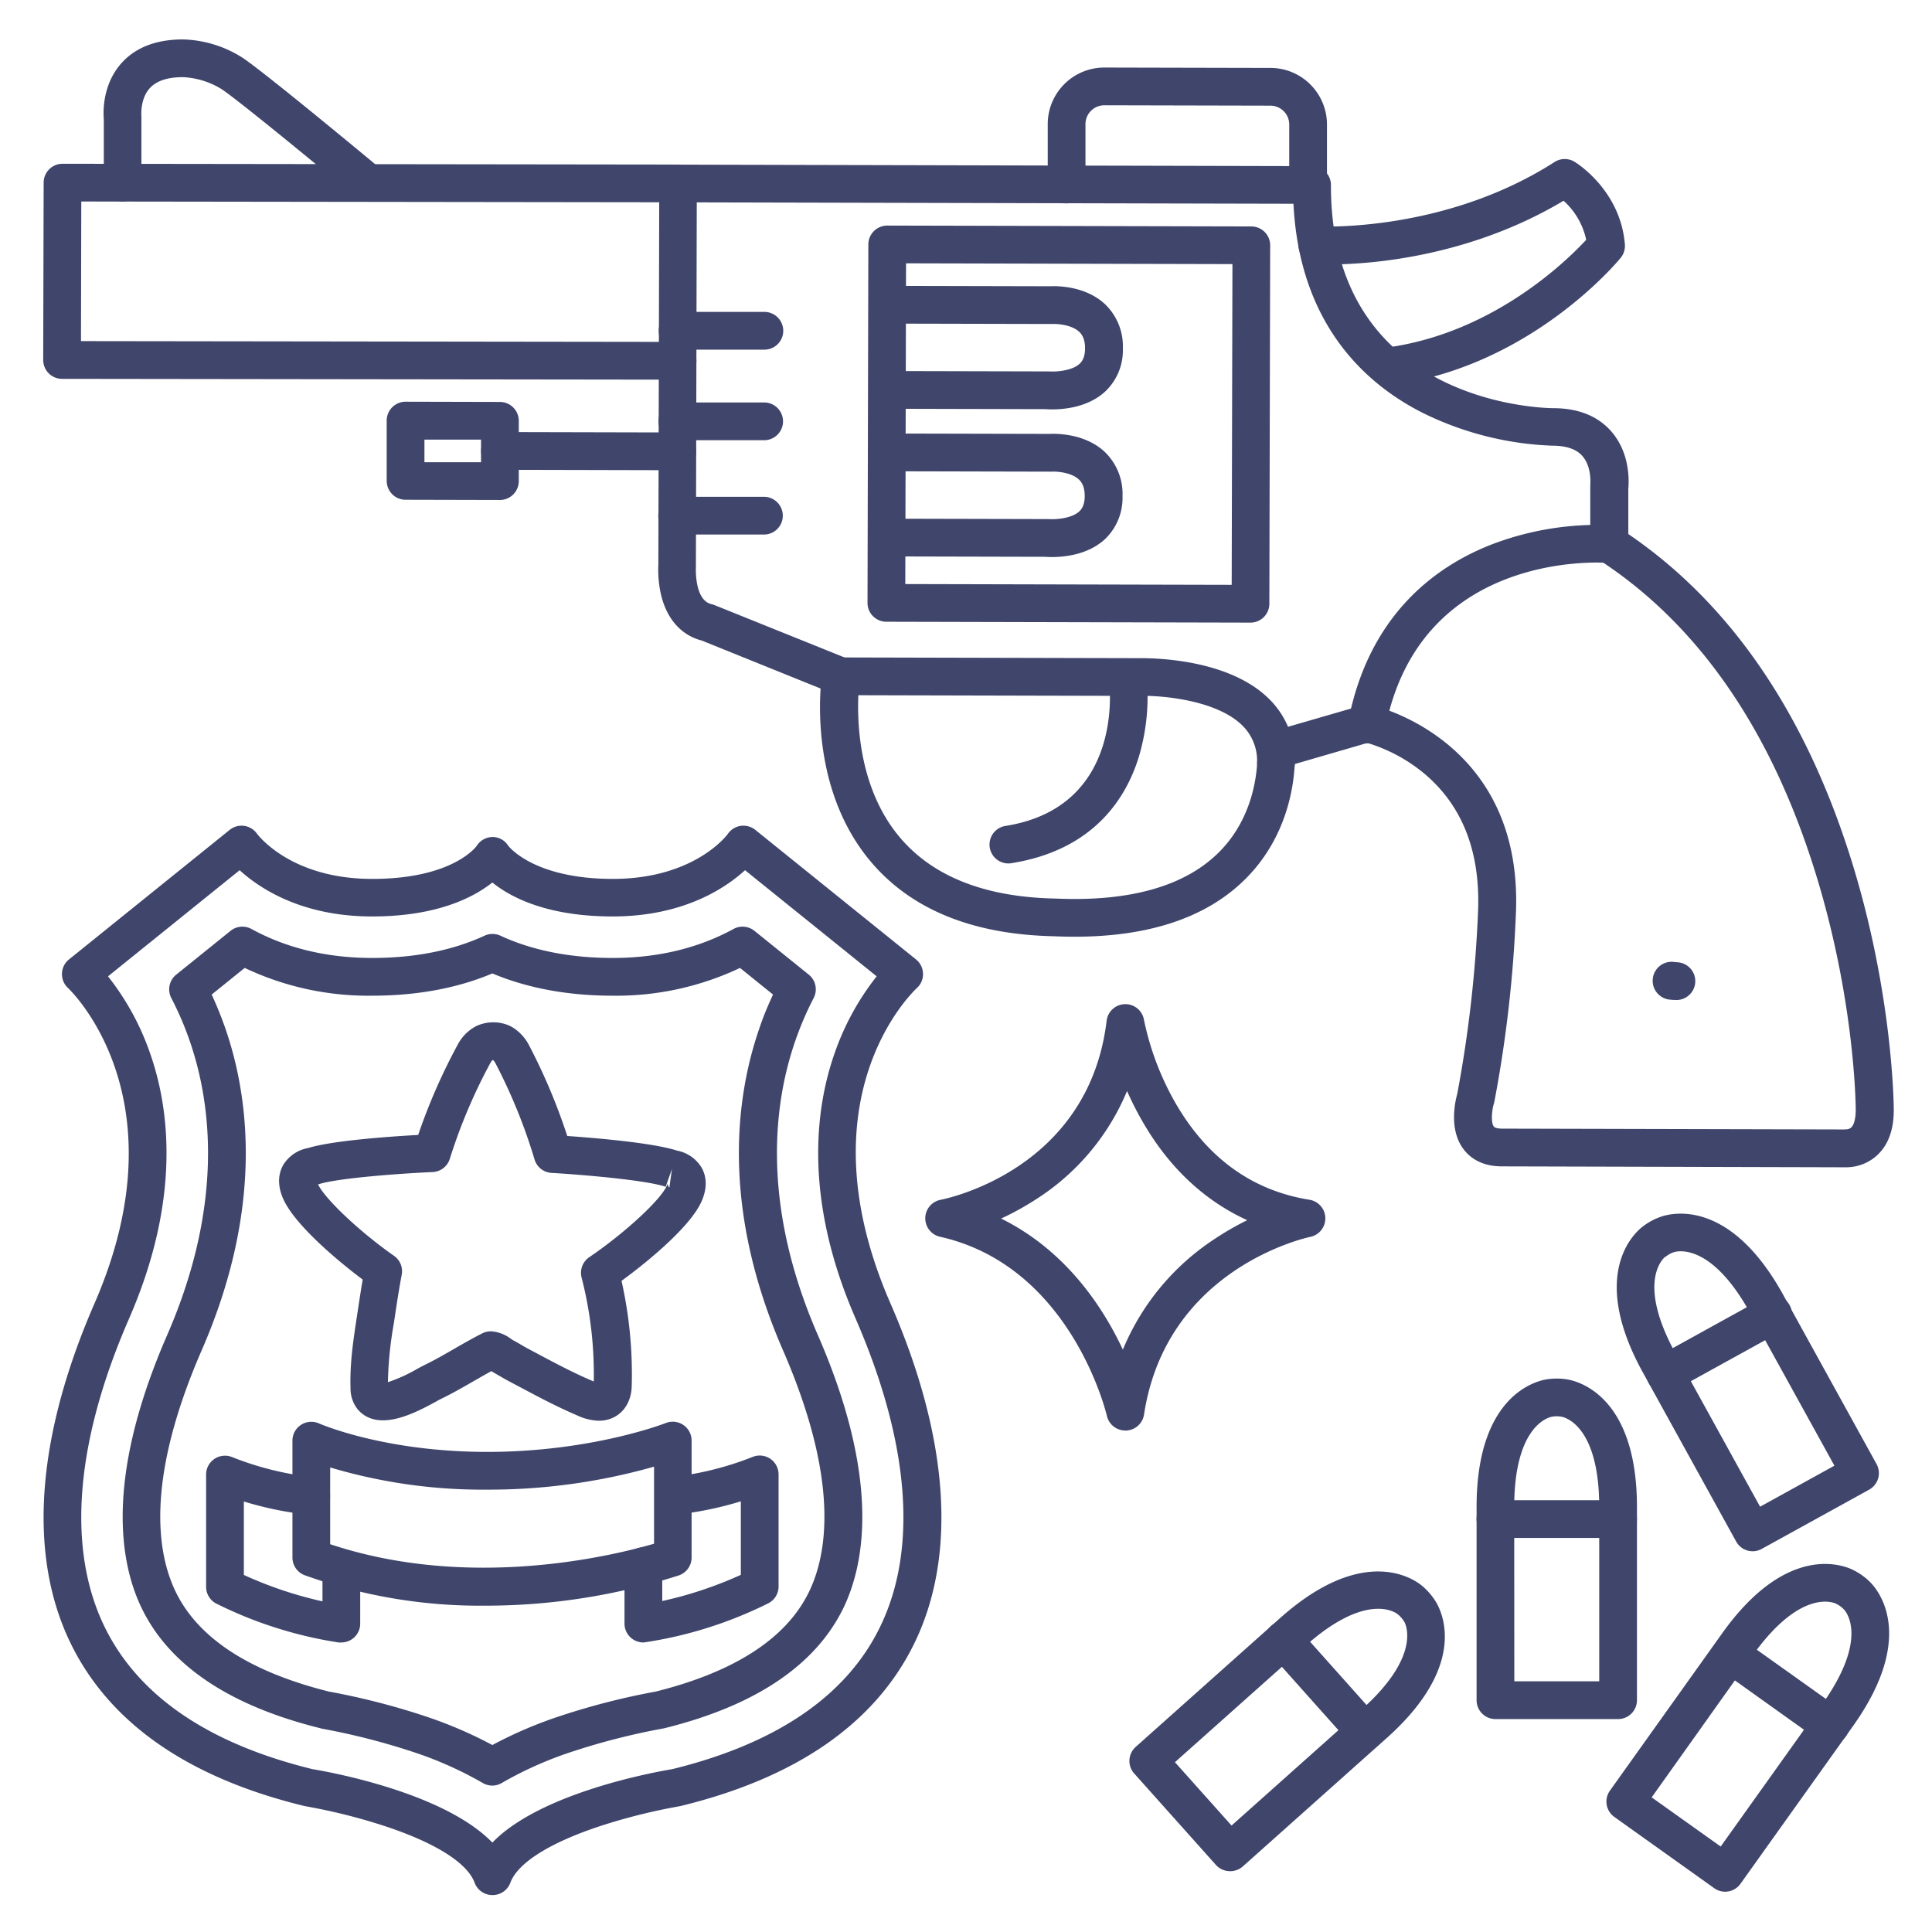 <?xml version="1.0" ?><svg viewBox="0 0 512 512" xmlns="http://www.w3.org/2000/svg"><defs><style>.cls-1{fill:#3f456b;}</style></defs><title/><g id="Lines"><path class="cls-1" d="M428.81,455.57h-32.5a5,5,0,0,1-5-5V399.39c0-29.76,15.9-33.44,18.6-33.85a17.14,17.14,0,0,1,5.3,0c2.69.41,18.6,4.07,18.6,33.85v51.18A5,5,0,0,1,428.81,455.57Zm-27.5-10h22.5V399.39c0-21.32-8.9-23.73-9.92-23.93a1.88,1.88,0,0,1-.34-.06,7.35,7.35,0,0,0-2,0,2,2,0,0,1-.35.06c-1,.2-9.92,2.61-9.92,23.93Z"/><path class="cls-1" d="M428.81,407.57h-32.5a5,5,0,0,1,0-10h32.5a5,5,0,0,1,0,10Z"/><path class="cls-1" d="M457.19,501.32a5,5,0,0,1-2.9-.93l-26.46-18.87a5,5,0,0,1-1.17-7l29.73-41.67c17.28-24.22,32.36-18,34.79-16.75a16.84,16.84,0,0,1,4.32,3.08c1.95,1.89,12.78,14.12-4.51,38.35l-29.73,41.67A5,5,0,0,1,457.19,501.32Zm-19.48-25L456,489.35l26.83-37.61c12.38-17.35,6.53-24.48,5.82-25.24a1.75,1.75,0,0,1-.25-.24,7.28,7.28,0,0,0-1.6-1.15,1.28,1.28,0,0,1-.31-.15c-.95-.42-9.6-3.64-22,13.72Zm51-49.73Zm-2.28-1.63Z"/><path class="cls-1" d="M485.06,462.25a5,5,0,0,1-2.9-.94l-26.45-18.87a5,5,0,0,1,5.8-8.14L488,453.17a5,5,0,0,1-2.91,9.08Z"/><path class="cls-1" d="M464.48,411.1a5,5,0,0,1-4.38-2.58L435.37,363.7c-14.37-26.05-2.23-36.95-.07-38.62a17,17,0,0,1,4.65-2.56c2.55-.95,18.25-5.42,32.63,20.65L497.31,388a5,5,0,0,1-2,6.79l-28.46,15.7A5,5,0,0,1,464.48,411.1Zm-23.23-78c-.79.67-7.42,7.08,2.88,25.75l22.31,40.44,19.7-10.87L463.83,348c-10.3-18.67-19.26-16.47-20.25-16.16a1.82,1.82,0,0,1-.32.12,6.92,6.92,0,0,0-1.73,1A1.34,1.34,0,0,1,441.25,333.12Zm-.06,0Zm2.46-1.36Z"/><path class="cls-1" d="M441.29,369.08a5,5,0,0,1-2.41-9.38L467.33,344a5,5,0,1,1,4.83,8.75l-28.45,15.7A5.05,5.05,0,0,1,441.29,369.08Z"/><path class="cls-1" d="M325.94,495.88a5,5,0,0,1-3.73-1.68L300.58,470a5,5,0,0,1-1.27-3.61,5.05,5.05,0,0,1,1.67-3.45l38.19-34.07c22.2-19.81,35.53-10.4,37.63-8.66a17.2,17.2,0,0,1,3.54,4c1.48,2.27,9.34,16.59-12.87,36.41l-38.2,34.08A5,5,0,0,1,325.94,495.88ZM311.37,467l15,16.79,34.47-30.75c16.46-14.69,11.36-23.2,11.3-23.28s-.16-.23-.24-.35a7.24,7.24,0,0,0-1.31-1.47,1.78,1.78,0,0,1-.27-.22c-.83-.62-8.55-5.67-24.46,8.53Zm58.87-39.33Z"/><path class="cls-1" d="M361.76,463.92a5,5,0,0,1-3.73-1.67L336.39,438a5,5,0,1,1,7.46-6.66l21.64,24.25a5,5,0,0,1-3.73,8.33Z"/><path class="cls-1" d="M130.48,502.21a5,5,0,0,1-4.7-3.27c-1.91-5.2-10.26-10.5-23.51-14.91A153.85,153.85,0,0,0,81,478.68l-.38-.08C50,471.15,29.28,456.78,18.92,435.9c-11.59-23.38-9.47-54.67,6.13-90.49,23.8-54.62-6.73-83.27-7-83.56a5,5,0,0,1,.23-7.59l42.6-34.34a5,5,0,0,1,7.21,1c.34.45,9.07,12,30.55,12s27.64-8.67,27.7-8.76a5,5,0,0,1,4.23-2.34,4.85,4.85,0,0,1,4.1,2.29c.49.64,7.31,8.81,27.72,8.81,21.8,0,30.47-11.83,30.55-12a5,5,0,0,1,3.4-2.06,5.07,5.07,0,0,1,3.82,1.06l42.59,34.34a5,5,0,0,1,.23,7.59c-1.25,1.16-30.69,29.27-7,83.56,15.61,35.82,17.73,67.11,6.13,90.49-10.36,20.88-31.11,35.25-61.69,42.7l-.38.08a155.94,155.94,0,0,0-21.39,5.38c-13.18,4.41-21.49,9.7-23.4,14.88A5,5,0,0,1,130.48,502.21ZM82.8,468.84c4.72.78,34.92,6.25,47.68,19.47,12.75-13.22,43-18.69,47.68-19.47,27.47-6.73,46-19.31,54.91-37.38,10.24-20.65,8.05-49-6.34-82.06-13.82-31.72-10.65-55.7-5.57-70.22a69.57,69.57,0,0,1,11.17-20.44l-34.89-28.13c-5.24,4.79-16.41,12.26-35.09,12.26-17.3,0-27-5.05-31.87-9-4.9,3.9-14.58,9-31.88,9-18.67,0-29.85-7.47-35.09-12.26L28.62,258.74a69.34,69.34,0,0,1,11.17,20.44c5.09,14.52,8.25,38.5-5.57,70.22-14.39,33-16.58,61.41-6.34,82.06C36.85,449.53,55.32,462.11,82.8,468.84Z"/><path class="cls-1" d="M128.37,425.52a137.5,137.5,0,0,1-47.6-8.06,5,5,0,0,1-3.27-4.69v-31a5,5,0,0,1,7-4.56c.32.14,17.32,7.56,44.61,7.56,27.73,0,47.13-7.57,47.32-7.65a5,5,0,0,1,6.85,4.65v31a5,5,0,0,1-3.33,4.71A167.85,167.85,0,0,1,128.37,425.52ZM87.5,409.23c36.9,12.29,74.62,3.14,85.83-.13V388.68a160.3,160.3,0,0,1-44.17,6.09,141.42,141.42,0,0,1-41.66-5.88Z"/><path class="cls-1" d="M170.5,435.27a5,5,0,0,1-5-5v-15.2a5,5,0,1,1,10,0v9.22a104.52,104.52,0,0,0,20.83-6.94V397.87a92.86,92.86,0,0,1-17.41,3.55,5,5,0,1,1-.85-10,82.1,82.1,0,0,0,21.33-5.3,5,5,0,0,1,6.93,4.61v29.71a5,5,0,0,1-2.65,4.41,109.82,109.82,0,0,1-32.46,10.33A5.94,5.94,0,0,1,170.5,435.27Z"/><path class="cls-1" d="M90.46,435.27a5.81,5.81,0,0,1-.72,0,109.82,109.82,0,0,1-32.47-10.33,5,5,0,0,1-2.65-4.41V390.77a5,5,0,0,1,6.93-4.61,81.9,81.9,0,0,0,21.34,5.3,5,5,0,1,1-.86,10,93,93,0,0,1-17.41-3.55v19.47a105.48,105.48,0,0,0,20.84,7V416a5,5,0,0,1,10,0v14.27a5,5,0,0,1-5,5Z"/><path class="cls-1" d="M158.69,376.51h-.06a14.44,14.44,0,0,1-5.64-1.4c-5.32-2.27-10.35-4.94-15.21-7.53l-2.7-1.43c-.67-.35-1.37-.75-2.07-1.15s-1.17-.68-1.72-1c-.36-.19-.71-.41-1.06-.64-1.6.87-3.18,1.78-4.82,2.72-2.67,1.54-5.43,3.13-8.38,4.56-.41.21-1,.51-1.6.86-5.28,2.86-15.11,8.19-20.54,2.11a8.86,8.86,0,0,1-2-5.82c-.2-6.44.74-12.66,1.66-18.67l.35-2.32c.45-3,.85-5.57,1.22-7.7-6.58-4.92-18.17-14.6-21.15-21.58-1.75-4.1-.9-7.07.11-8.83a9.76,9.76,0,0,1,6.58-4.45c6.47-2,22-3.07,29.16-3.47a155.61,155.61,0,0,1,10.52-24,11.58,11.58,0,0,1,4.84-4.83,10.71,10.71,0,0,1,7.69-.55,8.93,8.93,0,0,1,2.28,1.07,12.17,12.17,0,0,1,4,4.45,156.66,156.66,0,0,1,10.18,24.14c7.15.5,22.67,1.78,29.11,3.88a9.73,9.73,0,0,1,6.51,4.54c1,1.78,1.79,4.76,0,8.84-3,6.86-14.56,16.25-21.24,21.13a112.83,112.83,0,0,1,2.7,28C167.24,372.81,163.67,376.51,158.69,376.51ZM102.91,368ZM84.3,313.92c2,4,11.2,12.66,20.15,18.91a5,5,0,0,1,2,5.06c-.32,1.65-.88,4.79-1.72,10.41l-.35,2.35a99.66,99.66,0,0,0-1.58,15.64,41.14,41.14,0,0,0,7.81-3.55c.8-.43,1.48-.8,2-1.05,2.64-1.29,5.13-2.72,7.77-4.24,2.38-1.37,4.83-2.78,7.43-4.1a5,5,0,0,1,2.29-.53h.12a9.71,9.71,0,0,1,5.2,2l.53.35c.63.32,1.32.72,2,1.12s1.18.68,1.74,1l2.73,1.45c4.89,2.6,9.51,5.06,14.44,7.16l.5.21a103.19,103.19,0,0,0-3.23-27.55,5,5,0,0,1,2-5.37c9.27-6.28,18.88-15.12,20.56-18.91a2.47,2.47,0,0,0,.22-.66,1.64,1.64,0,0,0,.48,1.11l.68-4.93-1.66,4.71c-4.77-1.68-21.09-3.15-30.25-3.68a5,5,0,0,1-4.52-3.63,144.55,144.55,0,0,0-10.34-25.43,3.08,3.08,0,0,0-.59-.82h-.21a3.78,3.78,0,0,0-.58.81,143.78,143.78,0,0,0-10.7,25.29,5,5,0,0,1-4.57,3.56c-9.17.4-25.51,1.64-30.3,3.26Z"/><path class="cls-1" d="M298.2,379.1a5,5,0,0,1-4.87-3.91c-.09-.38-9.36-39.63-44.22-47.44a5,5,0,0,1,.16-9.79c1.6-.31,39.24-8,44-47.45a5,5,0,0,1,4.85-4.4h.12a5,5,0,0,1,4.93,4.19,74.58,74.58,0,0,0,8.37,22.06c8.42,14.56,20.35,23.17,35.49,25.59a5,5,0,0,1,.22,9.83c-1.54.33-38.19,8.55-44.07,47.09a5,5,0,0,1-4.77,4.24Zm-32.89-56.17c17.09,8.45,26.94,23.37,32.26,34.74a64.54,64.54,0,0,1,24.29-29.31,76.38,76.38,0,0,1,8.67-5c-11.38-5.17-20.86-14.08-27.85-26.32a83.53,83.53,0,0,1-4-7.91A62.42,62.42,0,0,1,275,317.54,75.39,75.39,0,0,1,265.31,322.93Z"/><path class="cls-1" d="M489.16,309.34l-.69,0L398,309.1c-5.64,0-8.68-2.54-10.24-4.67-3.86-5.26-2.08-12.74-1.58-14.5a335.11,335.11,0,0,0,5.53-48.69c.58-15.92-4.39-28.23-14.78-36.66a43.25,43.25,0,0,0-14.57-7.69l-19.24,5.59c-.31,6.49-2.31,19.28-12.44,29.81-11.1,11.55-28.44,16.87-51.52,15.82-21.51-.47-37.82-7.16-48.48-19.87-13.52-16.11-13.78-37.08-13.21-45.77L186,169.76c-5.38-1.38-9.2-5.6-10.77-11.94a29.59,29.59,0,0,1-.76-8.2l.24-101a5.09,5.09,0,0,1,1.47-3.54,5,5,0,0,1,3.53-1.45h0l168,.4a5,5,0,0,1,5,5c-.14,58.07,56.34,59.12,58.86,59.14h0c6.67,0,11.85,2.08,15.41,6.13,5.06,5.76,4.72,13.28,4.54,15.17l0,12.06c27.43,18.68,47.47,48.29,59.59,88,10.7,35.12,10.76,64.37,10.76,64.66,0,5.38-1.57,9.48-4.64,12.17A12.15,12.15,0,0,1,489.16,309.34Zm.14-10Zm-.35-.05.27,0a2.06,2.06,0,0,0,1.38-.5c.75-.71,1.18-2.4,1.19-4.63,0-.28-.06-28-10.33-61.73-11.74-38.54-31.17-66.83-57.75-84.09a5,5,0,0,1-2.27-4.21l0-15c0-.21,0-.41,0-.62,0,0,.5-4.77-2.13-7.71-1.58-1.78-4.24-2.68-7.88-2.69a84.37,84.37,0,0,1-34.22-8.61C362.2,102,344.38,86.22,342.78,54l-158.13-.37-.23,96.18c0,.13,0,.26,0,.38s-.5,8.88,4.17,9.93a5.28,5.28,0,0,1,.77.24l35.38,14.25a5,5,0,0,1,3.07,5.4c0,.24-3.58,25,10.63,41.87,8.73,10.38,22.54,15.85,41.05,16.24h.12c20,.91,34.79-3.34,43.82-12.67,10.79-11.13,9.77-26.16,9.76-26.31a5,5,0,0,1,3.58-5.21l24.17-7a5,5,0,0,1,2.4-.1c.4.08,40.11,8.81,38.41,54.74A338.6,338.6,0,0,1,396,292.07a5,5,0,0,1-.14.52c-.52,1.75-.78,4.87,0,5.93.38.52,1.67.58,2.2.58l90.61.22Z"/><path class="cls-1" d="M338.14,207.1h0a5,5,0,0,1-5-5,13.1,13.1,0,0,0-4-9.93c-7.05-6.85-22-7.92-27.16-7.75h-.18l-78.92-.19a5,5,0,0,1,0-10h0l78.84.19c1.88,0,23-.39,34.34,10.55a22.91,22.91,0,0,1,7.09,17.14A5,5,0,0,1,338.14,207.1Z"/><path class="cls-1" d="M179.55,100.61h0l-163.1-.21a5,5,0,0,1-5-5l.12-47a5,5,0,0,1,5-5h0l163.11.21a5,5,0,0,1,0,10h0L21.54,53.4l-.08,37,158.1.21a5,5,0,0,1,0,10Z"/><path class="cls-1" d="M331.4,165h0l-96.5-.23a5,5,0,0,1-5-5l.22-95a5,5,0,0,1,1.48-3.53,5,5,0,0,1,3.52-1.46h0l96.49.23a5,5,0,0,1,5,5l-.22,95A5,5,0,0,1,331.4,165Zm-91.49-10.22,86.5.21.2-85-86.5-.21Z"/><path class="cls-1" d="M362.33,197a5.2,5.2,0,0,1-1-.09,5,5,0,0,1-4-5.86c5.68-29.13,24.36-41.72,39-47.15a78.73,78.73,0,0,1,30.38-4.73,5,5,0,0,1-.76,10h0c-2-.15-49.7-3.07-58.83,43.82A5,5,0,0,1,362.33,197Z"/><path class="cls-1" d="M32.51,53.4h0a5,5,0,0,1-5-5l0-16.74c-.16-1.86-.43-9.16,4.63-14.87,3.73-4.2,9.23-6.34,16.34-6.34h.08a30.83,30.83,0,0,1,15.76,4.88c6.14,4.11,34.16,27.4,35.35,28.39a5,5,0,1,1-6.39,7.69c-8-6.65-29.79-24.6-34.52-27.77a21.38,21.38,0,0,0-10.25-3.19h-.06c-4.1,0-7.07,1-8.83,3-2.56,2.89-2.15,7.33-2.15,7.38a4.21,4.21,0,0,1,0,.62l0,17A5,5,0,0,1,32.51,53.4Z"/><path class="cls-1" d="M346.66,54h0a5,5,0,0,1-5-5l0-16a5,5,0,0,0-5-5l-44-.1h0a5,5,0,0,0-5,5l0,16a5,5,0,0,1-5,5h0a5,5,0,0,1-5-5l0-16a15,15,0,0,1,15-15h0l44,.1a15,15,0,0,1,15,15l0,16A5,5,0,0,1,346.66,54Z"/><path class="cls-1" d="M267.24,228.82a5,5,0,0,1-.78-9.94c31.63-5,27.62-37.41,27.44-38.78a5,5,0,0,1,9.9-1.38,55.52,55.52,0,0,1-2.1,22.18c-3.41,10.8-12,24.4-33.66,27.85A4.4,4.4,0,0,1,267.24,228.82Z"/><path class="cls-1" d="M278.81,147.62c-.73,0-1.28,0-1.62-.06l-41.79-.1a5,5,0,0,1,0-10h0l42,.1.46,0c1.38.12,5.91,0,8.12-2,.63-.58,1.47-1.63,1.48-4.08,0-2.66-.89-3.8-1.56-4.42-2.13-2-6.22-2.14-7.21-2.07a2.26,2.26,0,0,1-.37,0l-43.1-.1a5,5,0,0,1,0-10h0l43,.1c1.59-.08,9.24-.19,14.53,4.75a15.45,15.45,0,0,1,4.73,11.76A15.11,15.11,0,0,1,292.7,143C288.21,147.05,282,147.62,278.81,147.62Z"/><path class="cls-1" d="M278.9,108.49c-.72,0-1.28,0-1.62-.06l-41.79-.1a5,5,0,0,1,0-10h0l42,.1.46,0c1.39.12,5.91,0,8.13-2,.62-.58,1.46-1.63,1.47-4.08,0-2.66-.89-3.8-1.56-4.42-2.13-2-6.23-2.14-7.21-2.07h-.36l-43.11-.1a5,5,0,0,1,0-10h0l43,.1c1.6-.08,9.24-.19,14.53,4.75a15.45,15.45,0,0,1,4.73,11.76,15,15,0,0,1-4.77,11.47C288.3,107.92,282.05,108.49,278.9,108.49Z"/><path class="cls-1" d="M444,265l-.5,0-1-.09a5,5,0,1,1,1-10l1,.1a5,5,0,0,1-.48,10Z"/><path class="cls-1" d="M368.54,102.06a5,5,0,0,1-.69-10c27.92-3.92,47.31-22.89,52.51-28.51a19.28,19.28,0,0,0-6-10.35C383.16,71.83,350.27,70.09,348.83,70a5,5,0,0,1,.6-10h0c.33,0,33.31,1.69,62.54-17.06a5,5,0,0,1,5.28-.08c.5.3,12.19,7.52,13.36,21.91a5,5,0,0,1-1.12,3.57c-.95,1.16-23.72,28.52-60.25,33.65A5.49,5.49,0,0,1,368.54,102.06Z"/><path class="cls-1" d="M179.49,124.61h0l-47-.11a5,5,0,0,1,0-10h0l47,.11a5,5,0,0,1,0,10Z"/><path class="cls-1" d="M132.48,132.5h0l-25-.06a5,5,0,0,1-5-5l0-16a5,5,0,0,1,1.48-3.53,5,5,0,0,1,3.52-1.45h0l25,.06a5,5,0,0,1,5,5l0,16A5,5,0,0,1,132.48,132.5Zm-20-10,15,0v-6l-15,0Z"/></g><g id="Outline"><path class="cls-1" d="M130.48,473.2a5,5,0,0,1-2.56-.7,98.41,98.41,0,0,0-19-8.4,180.89,180.89,0,0,0-23.68-6L84.9,458C61,452.08,45.14,441.5,37.74,426.57c-6.11-12.31-9.93-34.92,6.57-72.78,15.24-35,11.6-61.87,5.86-78.25a84.41,84.41,0,0,0-4.77-11.05,5,5,0,0,1,1.3-6.2l14.4-11.61a5,5,0,0,1,5.54-.49c9.31,5.1,20.07,7.68,32,7.68,11.31,0,21.33-2,29.77-5.9a5,5,0,0,1,4.21,0c8.45,3.91,18.46,5.9,29.77,5.9,11.9,0,22.65-2.58,32-7.68a5,5,0,0,1,5.54.49l14.4,11.61a5,5,0,0,1,1.3,6.2,84.41,84.41,0,0,0-4.77,11.05c-5.74,16.38-9.38,43.26,5.87,78.25,16.49,37.85,12.67,60.47,6.57,72.78C215.81,441.5,200,452.08,176.06,458l-.34.07a180.89,180.89,0,0,0-23.68,6,98.41,98.41,0,0,0-19,8.4A5,5,0,0,1,130.48,473.2ZM87.15,448.28a189.31,189.31,0,0,1,24.93,6.34,113.7,113.7,0,0,1,18.4,7.83,112.94,112.94,0,0,1,18.4-7.83,189.7,189.7,0,0,1,24.92-6.34c20.82-5.21,34.43-14,40.46-26.15,5.16-10.41,8.17-30-6.78-64.34-16.54-38-12.47-67.48-6.14-85.56,1-3,2.22-5.85,3.52-8.66l-8.75-7.06a76.55,76.55,0,0,1-33.76,7.36c-11.86,0-22.58-2-31.87-5.9-9.3,3.92-20,5.9-31.88,5.9a76.5,76.5,0,0,1-33.75-7.36l-8.76,7.06c1.31,2.81,2.48,5.71,3.52,8.66,6.33,18.08,10.4,47.59-6.14,85.56-14.95,34.32-11.94,53.93-6.77,64.34C52.72,434.27,66.33,443.07,87.15,448.28Z"/><path class="cls-1" d="M202.51,116.66h0l-23,0a5,5,0,0,1,0-10h0l23,0a5,5,0,0,1,0,10Z"/><path class="cls-1" d="M202.45,141.66h0l-23,0a5,5,0,0,1,0-10h0l23,0a5,5,0,0,1,0,10Z"/><path class="cls-1" d="M202.57,92.66h0l-23,0a5,5,0,0,1,0-10h0l23,0a5,5,0,0,1,0,10Z"/></g></svg>